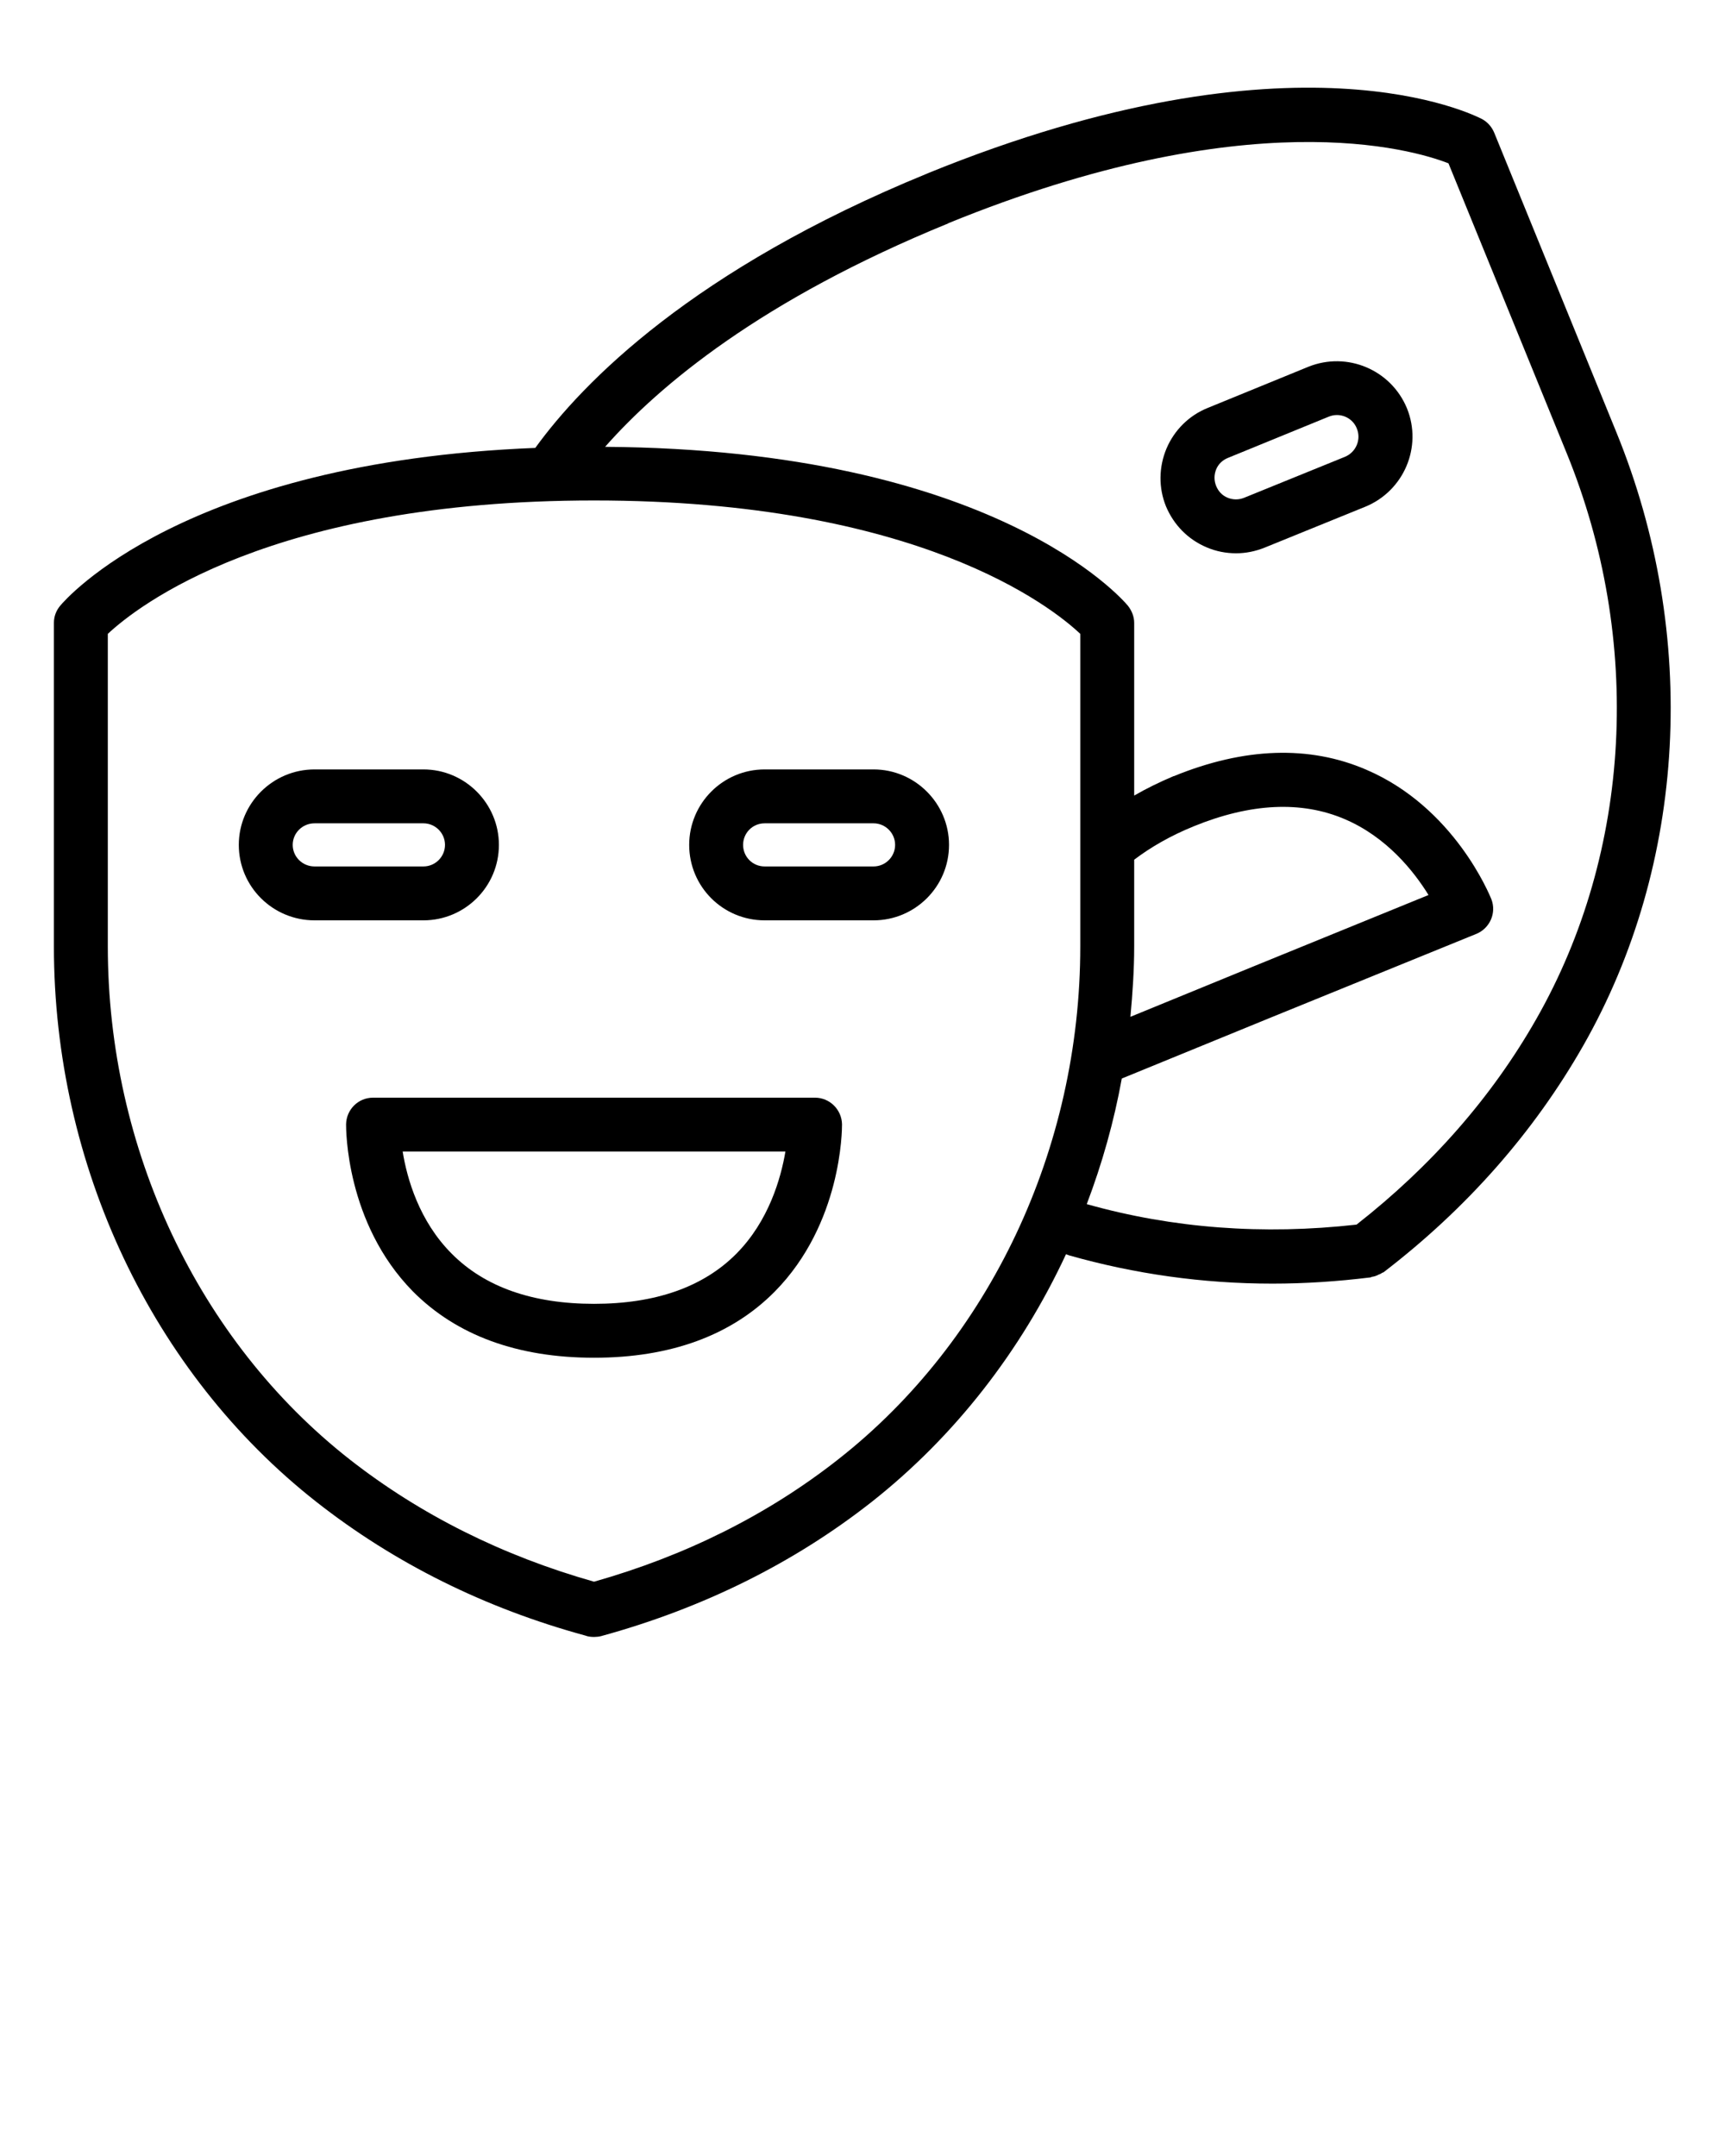 <svg xmlns="http://www.w3.org/2000/svg" data-name="Layer 1" viewBox="0 0 64 80" x="0px" y="0px"><path d="M30.24,40.73H13.84c-.55,0-.99,.44-1,.99,0,.15-.02,3.66,2.48,6.2,1.62,1.63,3.88,2.46,6.72,2.46s5.1-.83,6.71-2.46c2.48-2.52,2.49-5.99,2.49-6.2-.01-.55-.46-.99-1-.99Zm-2.92,5.79c-1.23,1.24-3.01,1.86-5.28,1.86s-4.05-.62-5.28-1.86c-1.21-1.21-1.66-2.79-1.82-3.79h14.2c-.17,1-.62,2.58-1.82,3.79Z"/><path d="M28.37,34.15h4.04c1.54,0,2.8-1.25,2.8-2.8,0-1.54-1.26-2.8-2.8-2.8h-4.04c-1.55,0-2.8,1.26-2.8,2.8,0,1.55,1.25,2.8,2.8,2.8Zm0-3.6h4.04c.44,0,.8,.36,.8,.8s-.36,.8-.8,.8h-4.04c-.45,0-.8-.36-.8-.8s.35-.8,.8-.8Z"/><path d="M18.51,31.35c0-1.54-1.26-2.8-2.8-2.8h-4.04c-1.55,0-2.81,1.26-2.81,2.8,0,1.55,1.26,2.8,2.81,2.8h4.04c1.54,0,2.8-1.25,2.8-2.8Zm-7.65,0c0-.44,.36-.8,.81-.8h4.04c.44,0,.8,.36,.8,.8s-.36,.8-.8,.8h-4.04c-.45,0-.81-.36-.81-.8Z"/><path d="M55.44,4.93c-.09-.22-.25-.4-.45-.51-.28-.14-6.9-3.56-20.57,2.01q-.01,.01-.02,.01c-8.7,3.56-12.78,7.75-14.54,10.18-13.06,.52-17.44,5.63-17.63,5.86-.15,.18-.23,.4-.23,.63v12.01c0,8.11,3.64,15.82,9.74,20.61,2.89,2.27,6.24,3.94,9.98,4.96,.02,.01,.04,.01,.06,.02,.08,.02,.16,.03,.25,.03h.02c.08,0,.17-.01,.25-.03,3.76-1.03,7.14-2.7,10.04-4.98,3.08-2.43,5.54-5.6,7.21-9.19,.04,.01,.08,.03,.11,.04,2.43,.69,4.96,1.05,7.55,1.05,1.2,0,2.41-.08,3.63-.23,.02,0,.03-.01,.05-.02,.09-.01,.18-.04,.27-.09,.03-.01,.06-.02,.09-.04,.02-.02,.05-.03,.08-.04,3.09-2.37,5.58-5.2,7.41-8.41,3.84-6.74,4.3-15.24,1.23-22.76l-4.53-11.11Zm-15.36,30.19c0,7.5-3.36,14.62-8.98,19.03-2.62,2.06-5.67,3.58-9.06,4.54-3.39-.96-6.44-2.48-9.07-4.54-5.62-4.41-8.97-11.53-8.97-19.03v-11.6c1.08-1.01,6.04-4.95,18.04-4.95s16.97,3.94,18.04,4.95v11.6Zm16.92,2.69c-1.65,2.9-3.9,5.46-6.67,7.63-3.46,.39-6.82,.14-10.01-.76,.57-1.5,1.01-3.06,1.3-4.66l5.57-2.28,7.59-3.09c.5-.21,.75-.78,.55-1.29-.06-.14-1.37-3.4-4.64-4.8-2.11-.91-4.52-.83-7.14,.24h-.01c-.52,.22-1.01,.46-1.46,.72v-6.41c0-.23-.09-.45-.23-.63-.2-.24-4.96-5.8-19.4-5.9,2.01-2.28,5.8-5.46,12.73-8.29,0,0,0-.01,.01-.01,11.11-4.53,17.19-2.75,18.55-2.22l4.38,10.74c2.84,6.95,2.42,14.8-1.12,21.01Zm-15.06-.08c.08-.87,.14-1.74,.14-2.61v-3.22c.62-.47,1.35-.89,2.21-1.24,2.11-.86,3.99-.95,5.59-.27,1.58,.67,2.59,1.96,3.12,2.82l-6.57,2.68-4.49,1.84Z"/><path d="M48.54,13.61l-3.74,1.53c-.69,.28-1.23,.82-1.52,1.5-.29,.69-.3,1.46-.02,2.15,.29,.69,.82,1.23,1.51,1.52,.35,.15,.72,.22,1.09,.22,.36,0,.71-.07,1.06-.21l3.74-1.52c1.43-.59,2.12-2.22,1.54-3.65-.59-1.43-2.22-2.12-3.66-1.54Zm1.36,3.34l-3.74,1.52c-.2,.08-.41,.08-.61,0-.2-.08-.35-.24-.43-.44s-.08-.41,0-.61,.24-.35,.44-.43l3.74-1.53c.1-.04,.2-.06,.3-.06,.32,0,.62,.19,.74,.5,.17,.41-.03,.88-.44,1.05Z"/></svg>